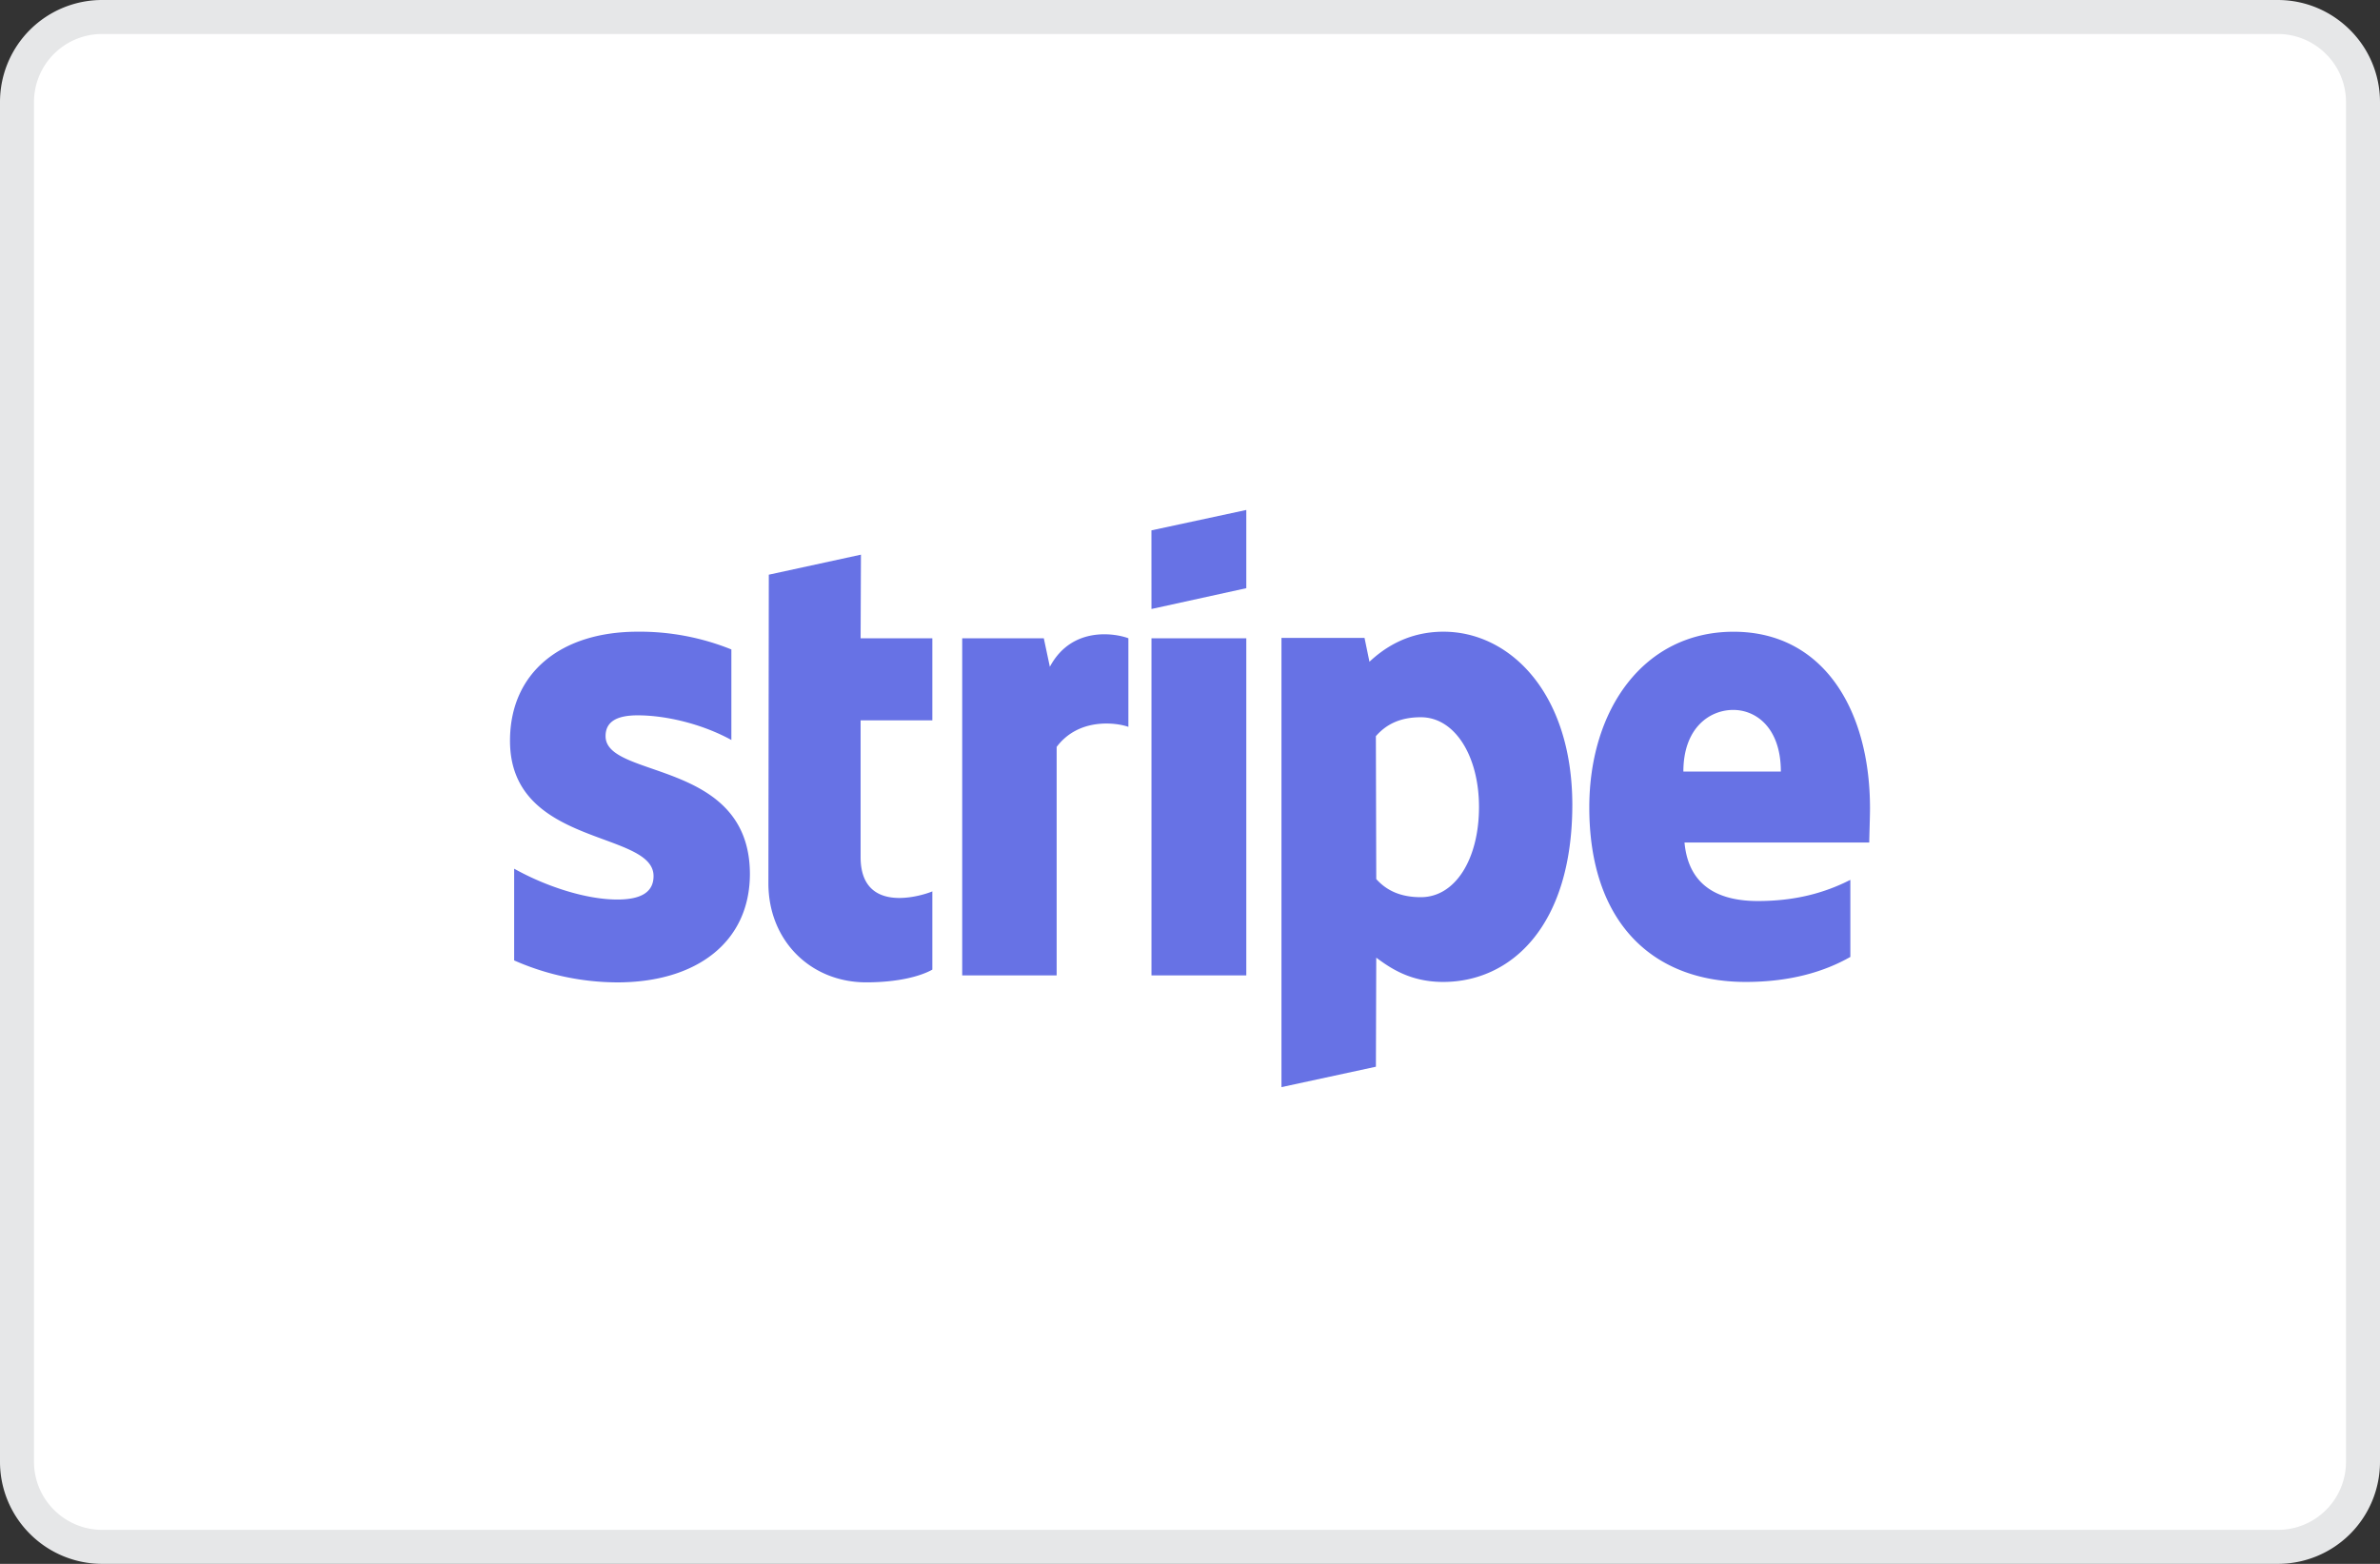 <svg xmlns="http://www.w3.org/2000/svg" width="70" height="46" viewBox="0 0 70 46"><rect x="0" y="0" width="70" height="46" fill="#333333" stroke="none"/><g fill="none" fill-rule="evenodd"><path d="M66.992.5c.692 0 1.318.281 1.772.734A2.49 2.49 0 0 1 69.5 3v40a2.502 2.502 0 0 1-2.508 2.5H3.008a2.502 2.502 0 0 1-1.772-.734A2.49 2.49 0 0 1 .5 43V3A2.502 2.502 0 0 1 3.008.5z" stroke="#E6E7E8" fill="#FFF"></path><g fill="#6772E5"><path d="M55 23.772c0-2.901-1.378-5.19-4.011-5.19-2.645 0-4.245 2.289-4.245 5.167 0 3.412 1.89 5.134 4.6 5.134 1.323 0 2.323-.306 3.078-.736V25.88c-.755.385-1.622.623-2.722.623-1.078 0-2.033-.385-2.156-1.722h5.434c0-.148.022-.737.022-1.009zm-5.489-1.077c0-1.28.767-1.813 1.467-1.813.678 0 1.4.533 1.4 1.813H49.51zM42.456 18.581c-1.09 0-1.79.522-2.178.884l-.145-.702H37.69v13.214l2.778-.6.01-3.208c.4.295.99.714 1.967.714 1.99 0 3.8-1.632 3.8-5.224-.01-3.287-1.844-5.078-3.788-5.078zm-.667 7.809c-.656 0-1.045-.238-1.311-.533l-.011-4.204c.289-.329.689-.556 1.322-.556 1.011 0 1.711 1.156 1.711 2.641 0 1.519-.689 2.652-1.711 2.652zM33.867 17.913l2.789-.612V15l-2.79.6zM33.867 18.774h2.789v9.917h-2.789zM30.878 19.613l-.178-.839h-2.4v9.917h2.778V21.97c.655-.873 1.766-.714 2.11-.59v-2.606c-.355-.136-1.655-.385-2.31.839zM25.322 16.315l-2.71.589-.012 9.078c0 1.677 1.233 2.913 2.878 2.913.91 0 1.578-.17 1.944-.374V26.22c-.355.147-2.11.669-2.11-1.009v-4.023h2.11v-2.414h-2.11l.01-2.46zM17.811 21.653c0-.442.356-.612.945-.612.844 0 1.91.26 2.755.725v-2.663a7.2 7.2 0 0 0-2.755-.522C16.5 18.581 15 19.783 15 21.79c0 3.128 4.222 2.629 4.222 3.978 0 .521-.444.691-1.066.691-.923 0-2.1-.385-3.034-.907v2.698a7.573 7.573 0 0 0 3.034.646c2.31 0 3.9-1.168 3.9-3.196-.012-3.378-4.245-2.777-4.245-4.046z"></path></g></g></svg>